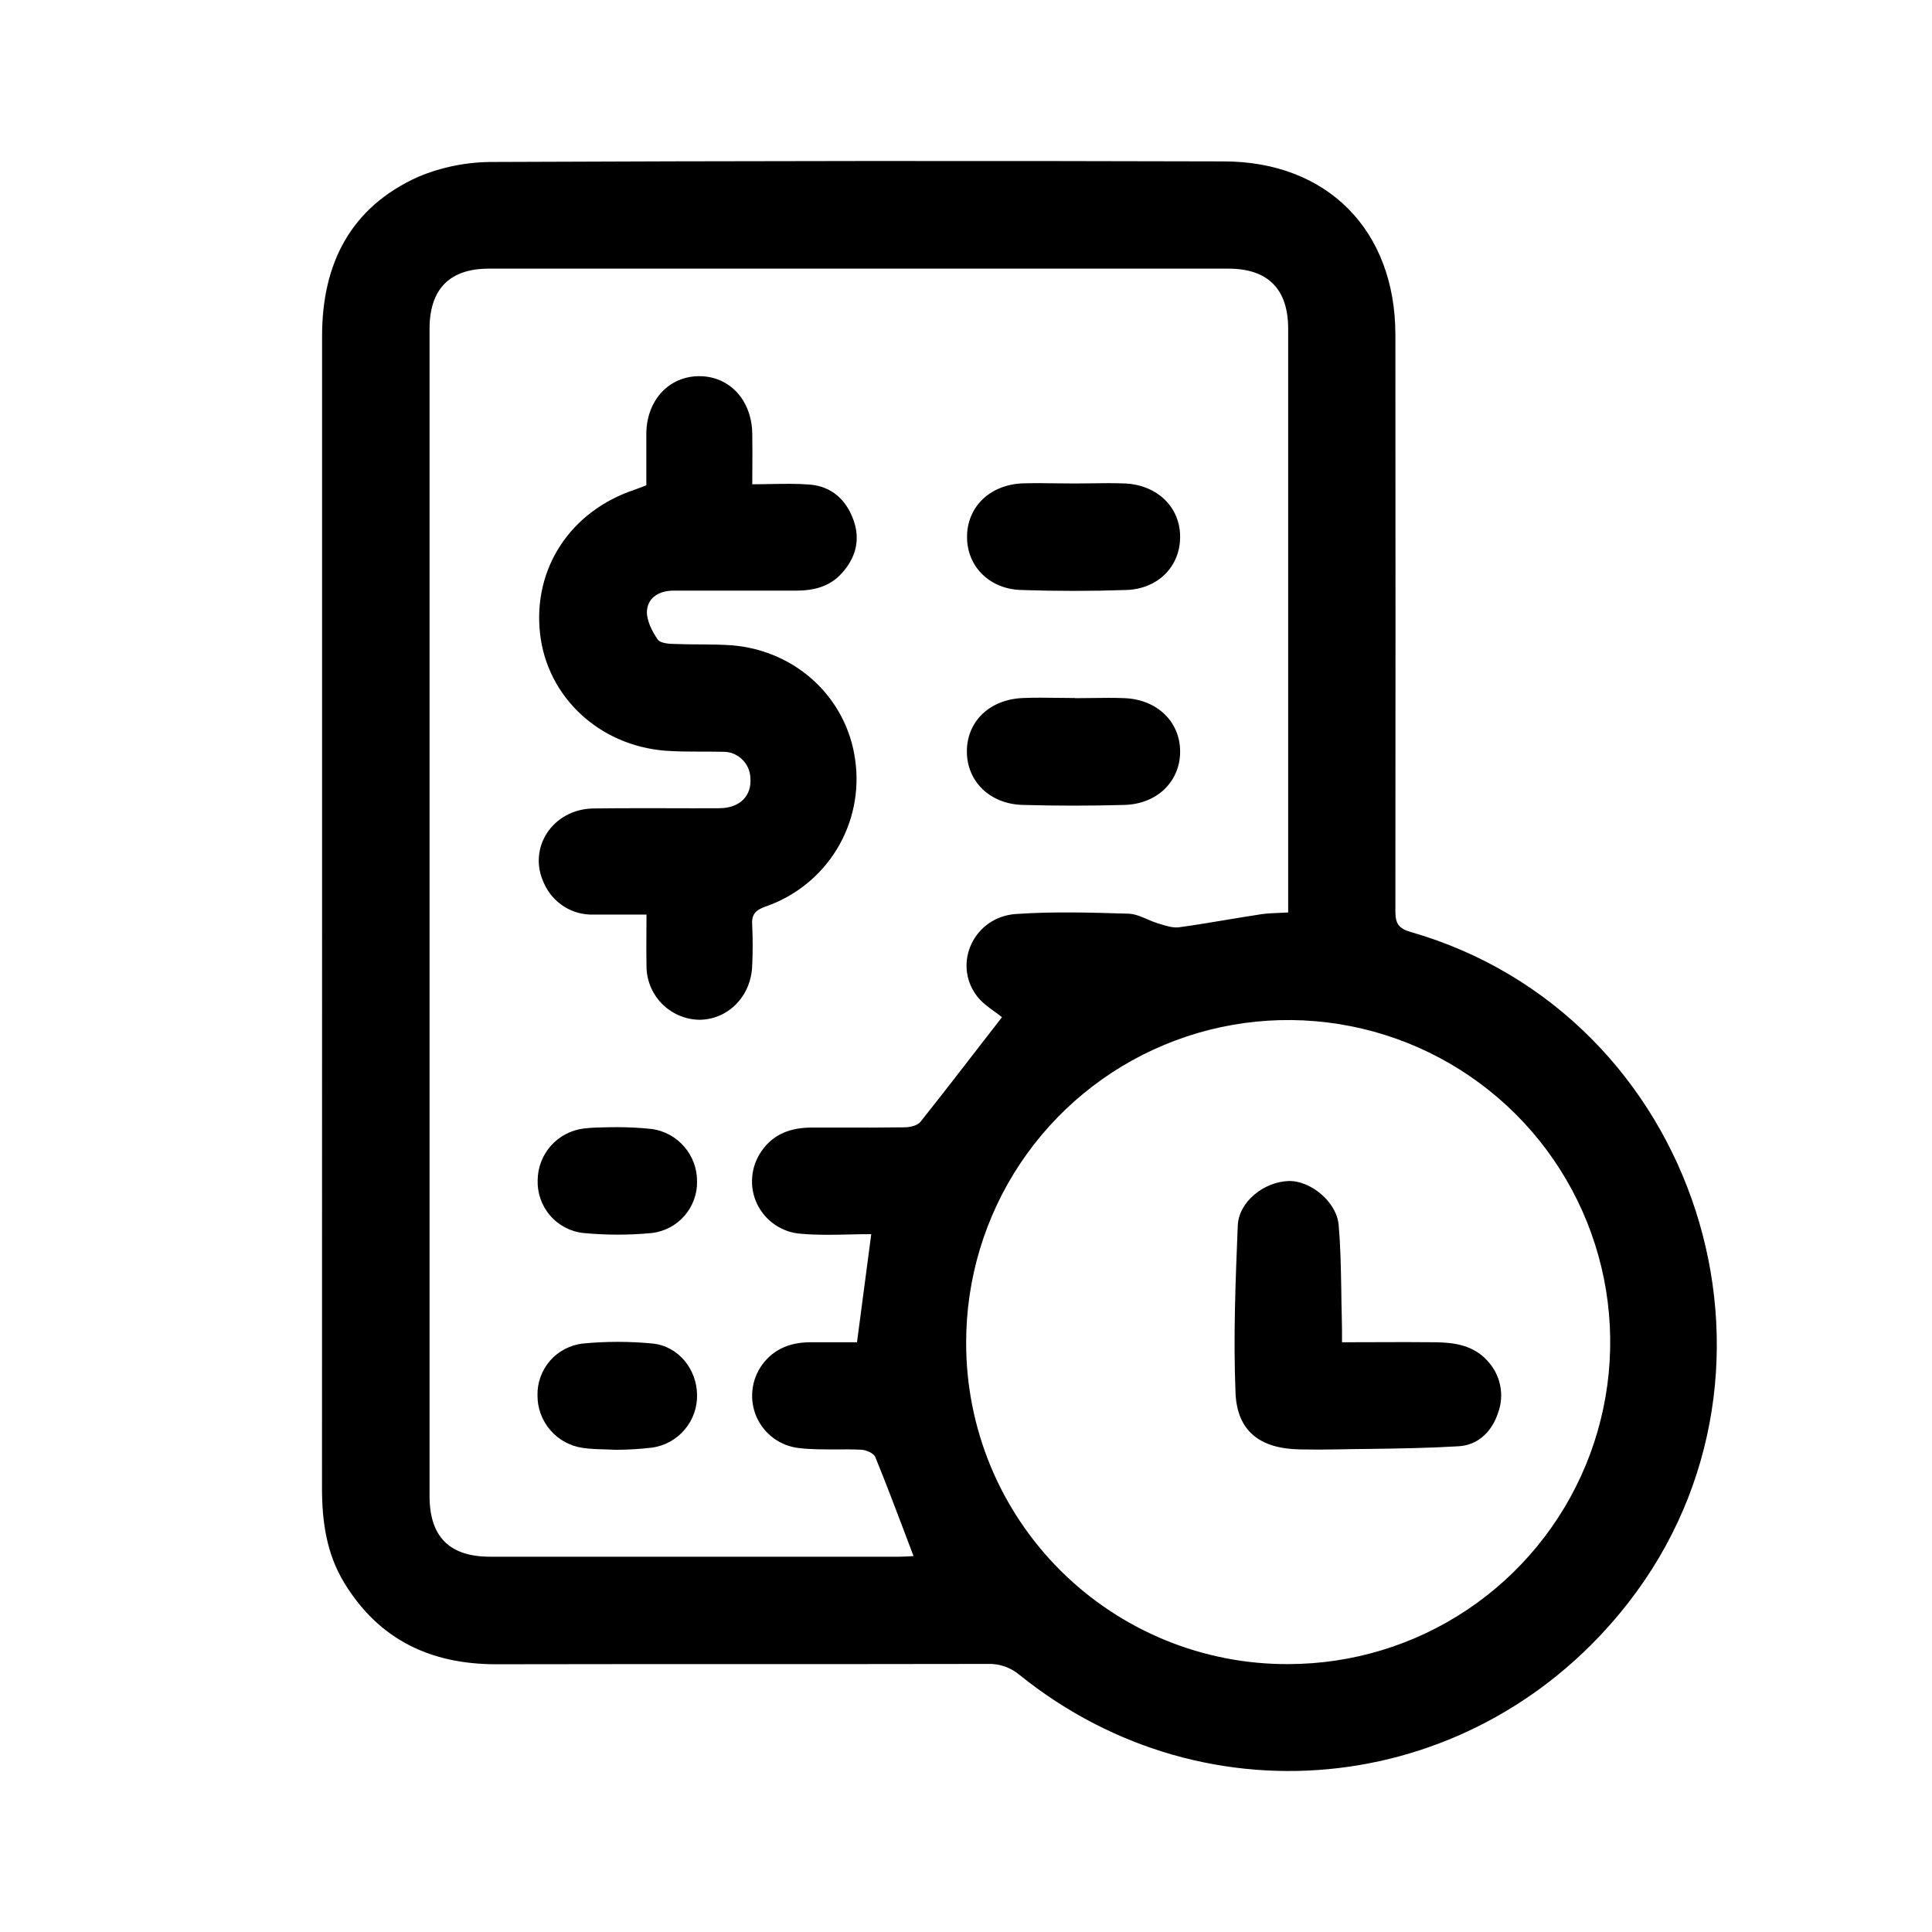 <svg width="1em" height="1em" viewBox="0 0 24 24" fill="none" xmlns="http://www.w3.org/2000/svg">
<path fill-rule="evenodd" clip-rule="evenodd" d="M4.001 11.339V4.174C4.001 3.27 4.358 2.575 5.192 2.198C5.491 2.072 5.813 2.009 6.138 2.012C9.159 1.999 12.179 1.996 15.2 2.005C16.488 2.005 17.332 2.86 17.334 4.155C17.336 6.544 17.336 8.933 17.334 11.321C17.334 11.471 17.373 11.534 17.523 11.577C21.081 12.599 22.502 16.994 20.224 19.914C18.363 22.299 15.012 22.698 12.663 20.805C12.553 20.712 12.411 20.664 12.267 20.67C11.25 20.672 10.233 20.672 9.216 20.672H9.213C8.197 20.672 7.18 20.672 6.164 20.674C5.351 20.674 4.709 20.371 4.278 19.665C4.056 19.303 4 18.901 4 18.485C4.001 16.102 4.001 13.721 4.001 11.339ZM12.354 12.566C12.276 12.51 12.19 12.448 12.13 12.366C11.832 11.961 12.104 11.388 12.622 11.354C13.085 11.322 13.552 11.336 14.016 11.35C14.095 11.352 14.172 11.385 14.249 11.418C14.294 11.438 14.34 11.457 14.385 11.471L14.406 11.477L14.423 11.482C14.497 11.505 14.575 11.528 14.646 11.519C14.845 11.492 15.042 11.459 15.239 11.426C15.384 11.402 15.528 11.378 15.673 11.356C15.746 11.346 15.82 11.343 15.897 11.34C15.931 11.339 15.966 11.337 16.002 11.335V11.143V4.082C16.002 3.59 15.749 3.337 15.259 3.337H6.074C5.585 3.337 5.336 3.591 5.336 4.086V18.583C5.336 19.09 5.583 19.338 6.088 19.338H11.171C11.217 19.338 11.263 19.335 11.303 19.333C11.319 19.332 11.335 19.331 11.348 19.33C11.312 19.236 11.277 19.142 11.242 19.049C11.12 18.727 11.001 18.412 10.873 18.1C10.854 18.053 10.762 18.012 10.7 18.009C10.594 18.004 10.488 18.004 10.382 18.005C10.23 18.005 10.079 18.006 9.93 17.989C9.816 17.977 9.706 17.935 9.613 17.868C9.52 17.8 9.446 17.709 9.399 17.604C9.353 17.499 9.334 17.383 9.347 17.269C9.359 17.154 9.401 17.045 9.469 16.952C9.617 16.751 9.827 16.674 10.069 16.674H10.646C10.706 16.215 10.763 15.783 10.823 15.331C10.732 15.331 10.64 15.333 10.55 15.335C10.348 15.34 10.147 15.344 9.948 15.326C9.833 15.318 9.722 15.279 9.627 15.214C9.531 15.149 9.455 15.06 9.405 14.956C9.355 14.852 9.334 14.736 9.344 14.621C9.353 14.506 9.393 14.396 9.459 14.301C9.611 14.079 9.835 14.006 10.092 14.007C10.191 14.007 10.29 14.007 10.389 14.007H10.391C10.673 14.008 10.955 14.008 11.237 14.004C11.305 14.004 11.397 13.982 11.434 13.936C11.707 13.593 11.973 13.248 12.236 12.908L12.447 12.636C12.42 12.613 12.387 12.59 12.354 12.566ZM16.006 20.672C16.798 20.671 17.571 20.436 18.229 19.995C18.886 19.555 19.398 18.929 19.7 18.198C20.002 17.466 20.08 16.662 19.925 15.886C19.769 15.11 19.387 14.397 18.827 13.839C18.266 13.28 17.553 12.9 16.776 12.747C16 12.594 15.196 12.674 14.465 12.979C13.734 13.283 13.111 13.797 12.672 14.456C12.234 15.114 12.001 15.889 12.002 16.68C12.001 17.206 12.104 17.726 12.305 18.212C12.506 18.697 12.801 19.138 13.173 19.509C13.546 19.881 13.988 20.174 14.474 20.374C14.96 20.573 15.481 20.675 16.006 20.672ZM8.029 6.028V5.38C8.035 4.967 8.314 4.671 8.691 4.673C9.069 4.676 9.34 4.976 9.345 5.39C9.347 5.516 9.347 5.644 9.346 5.782C9.346 5.856 9.345 5.934 9.345 6.016C9.421 6.016 9.496 6.014 9.57 6.013C9.735 6.01 9.896 6.007 10.055 6.019C10.333 6.041 10.514 6.21 10.604 6.465C10.69 6.708 10.629 6.932 10.457 7.121C10.307 7.288 10.108 7.337 9.892 7.337H8.371C8.195 7.337 8.052 7.416 8.037 7.584C8.028 7.702 8.099 7.84 8.17 7.944C8.204 7.993 8.321 8 8.401 8C8.502 8.004 8.604 8.005 8.705 8.005C8.833 8.006 8.961 8.007 9.088 8.016C9.89 8.08 10.521 8.671 10.624 9.444C10.678 9.829 10.597 10.221 10.394 10.552C10.191 10.884 9.878 11.134 9.511 11.261C9.384 11.306 9.333 11.36 9.344 11.495C9.352 11.662 9.352 11.829 9.344 11.996C9.331 12.376 9.044 12.667 8.686 12.668C8.511 12.665 8.344 12.592 8.221 12.467C8.099 12.341 8.03 12.173 8.031 11.998C8.028 11.867 8.029 11.736 8.03 11.595C8.03 11.52 8.031 11.443 8.031 11.361H7.377C7.247 11.366 7.119 11.332 7.009 11.263C6.899 11.194 6.812 11.094 6.759 10.975C6.548 10.535 6.865 10.05 7.372 10.043C7.672 10.039 7.973 10.04 8.274 10.04C8.494 10.041 8.714 10.041 8.934 10.04C9.193 10.04 9.343 9.883 9.321 9.657C9.317 9.57 9.278 9.487 9.213 9.428C9.149 9.368 9.063 9.336 8.976 9.339C8.884 9.337 8.793 9.337 8.701 9.337C8.556 9.337 8.412 9.336 8.268 9.326C7.443 9.262 6.798 8.658 6.709 7.874C6.617 7.061 7.087 6.347 7.888 6.082C7.912 6.074 7.937 6.064 7.963 6.054C7.984 6.045 8.005 6.037 8.029 6.028ZM13.564 6.004C13.495 6.005 13.425 6.006 13.356 6.006C13.279 6.006 13.201 6.005 13.124 6.004C12.98 6.002 12.836 6 12.693 6.005C12.288 6.026 12.011 6.304 12.013 6.673C12.013 7.033 12.288 7.316 12.681 7.329C13.119 7.344 13.555 7.344 13.992 7.329C14.382 7.316 14.657 7.042 14.66 6.674C14.663 6.307 14.384 6.027 13.98 6.006C13.842 6 13.703 6.002 13.564 6.004ZM13.561 8.671C13.7 8.669 13.838 8.667 13.977 8.673C14.381 8.693 14.661 8.971 14.66 9.338C14.659 9.705 14.378 9.986 13.972 9.999C13.55 10.011 13.126 10.011 12.704 9.999C12.298 9.988 12.015 9.709 12.011 9.344C12.006 8.967 12.289 8.688 12.708 8.671C12.851 8.665 12.994 8.667 13.138 8.669C13.209 8.67 13.281 8.671 13.353 8.671V8.673C13.422 8.673 13.492 8.672 13.561 8.671ZM8.1 14.025C7.957 14.01 7.813 14.002 7.669 14.002C7.634 14.002 7.6 14.003 7.565 14.003C7.458 14.005 7.353 14.006 7.251 14.019C7.095 14.038 6.95 14.114 6.845 14.231C6.74 14.349 6.681 14.5 6.679 14.658C6.673 14.819 6.728 14.977 6.834 15.1C6.939 15.222 7.087 15.3 7.248 15.317C7.531 15.344 7.816 15.344 8.098 15.317C8.254 15.298 8.398 15.223 8.502 15.104C8.605 14.986 8.662 14.833 8.659 14.676C8.66 14.518 8.604 14.365 8.501 14.246C8.399 14.126 8.256 14.048 8.1 14.025ZM7.656 18.01C7.612 18.008 7.568 18.006 7.524 18.005C7.427 18.003 7.331 18 7.237 17.986C7.081 17.963 6.938 17.885 6.836 17.765C6.733 17.646 6.676 17.493 6.677 17.336C6.673 17.177 6.729 17.024 6.832 16.904C6.936 16.785 7.081 16.709 7.238 16.69C7.528 16.662 7.819 16.662 8.109 16.69C8.428 16.723 8.655 17.009 8.659 17.325C8.663 17.482 8.609 17.636 8.507 17.757C8.406 17.878 8.264 17.958 8.108 17.982C7.958 18 7.807 18.009 7.656 18.01ZM17.078 16.673C16.945 16.673 16.81 16.674 16.671 16.674C16.671 16.548 16.671 16.451 16.668 16.356C16.665 16.247 16.663 16.137 16.662 16.028C16.657 15.757 16.653 15.485 16.629 15.216C16.604 14.928 16.278 14.664 16.009 14.671C15.705 14.68 15.389 14.925 15.376 15.224C15.348 15.915 15.32 16.61 15.348 17.301C15.367 17.782 15.657 17.997 16.147 18.005C16.299 18.008 16.452 18.008 16.605 18.005C16.739 18.002 16.874 18 17.009 17.999C17.38 17.994 17.753 17.988 18.12 17.966C18.367 17.951 18.537 17.778 18.611 17.546C18.65 17.438 18.659 17.321 18.635 17.208C18.612 17.095 18.558 16.991 18.48 16.907C18.307 16.714 18.077 16.678 17.84 16.674C17.59 16.671 17.338 16.672 17.078 16.673Z" fill="currentColor"/>
</svg>
